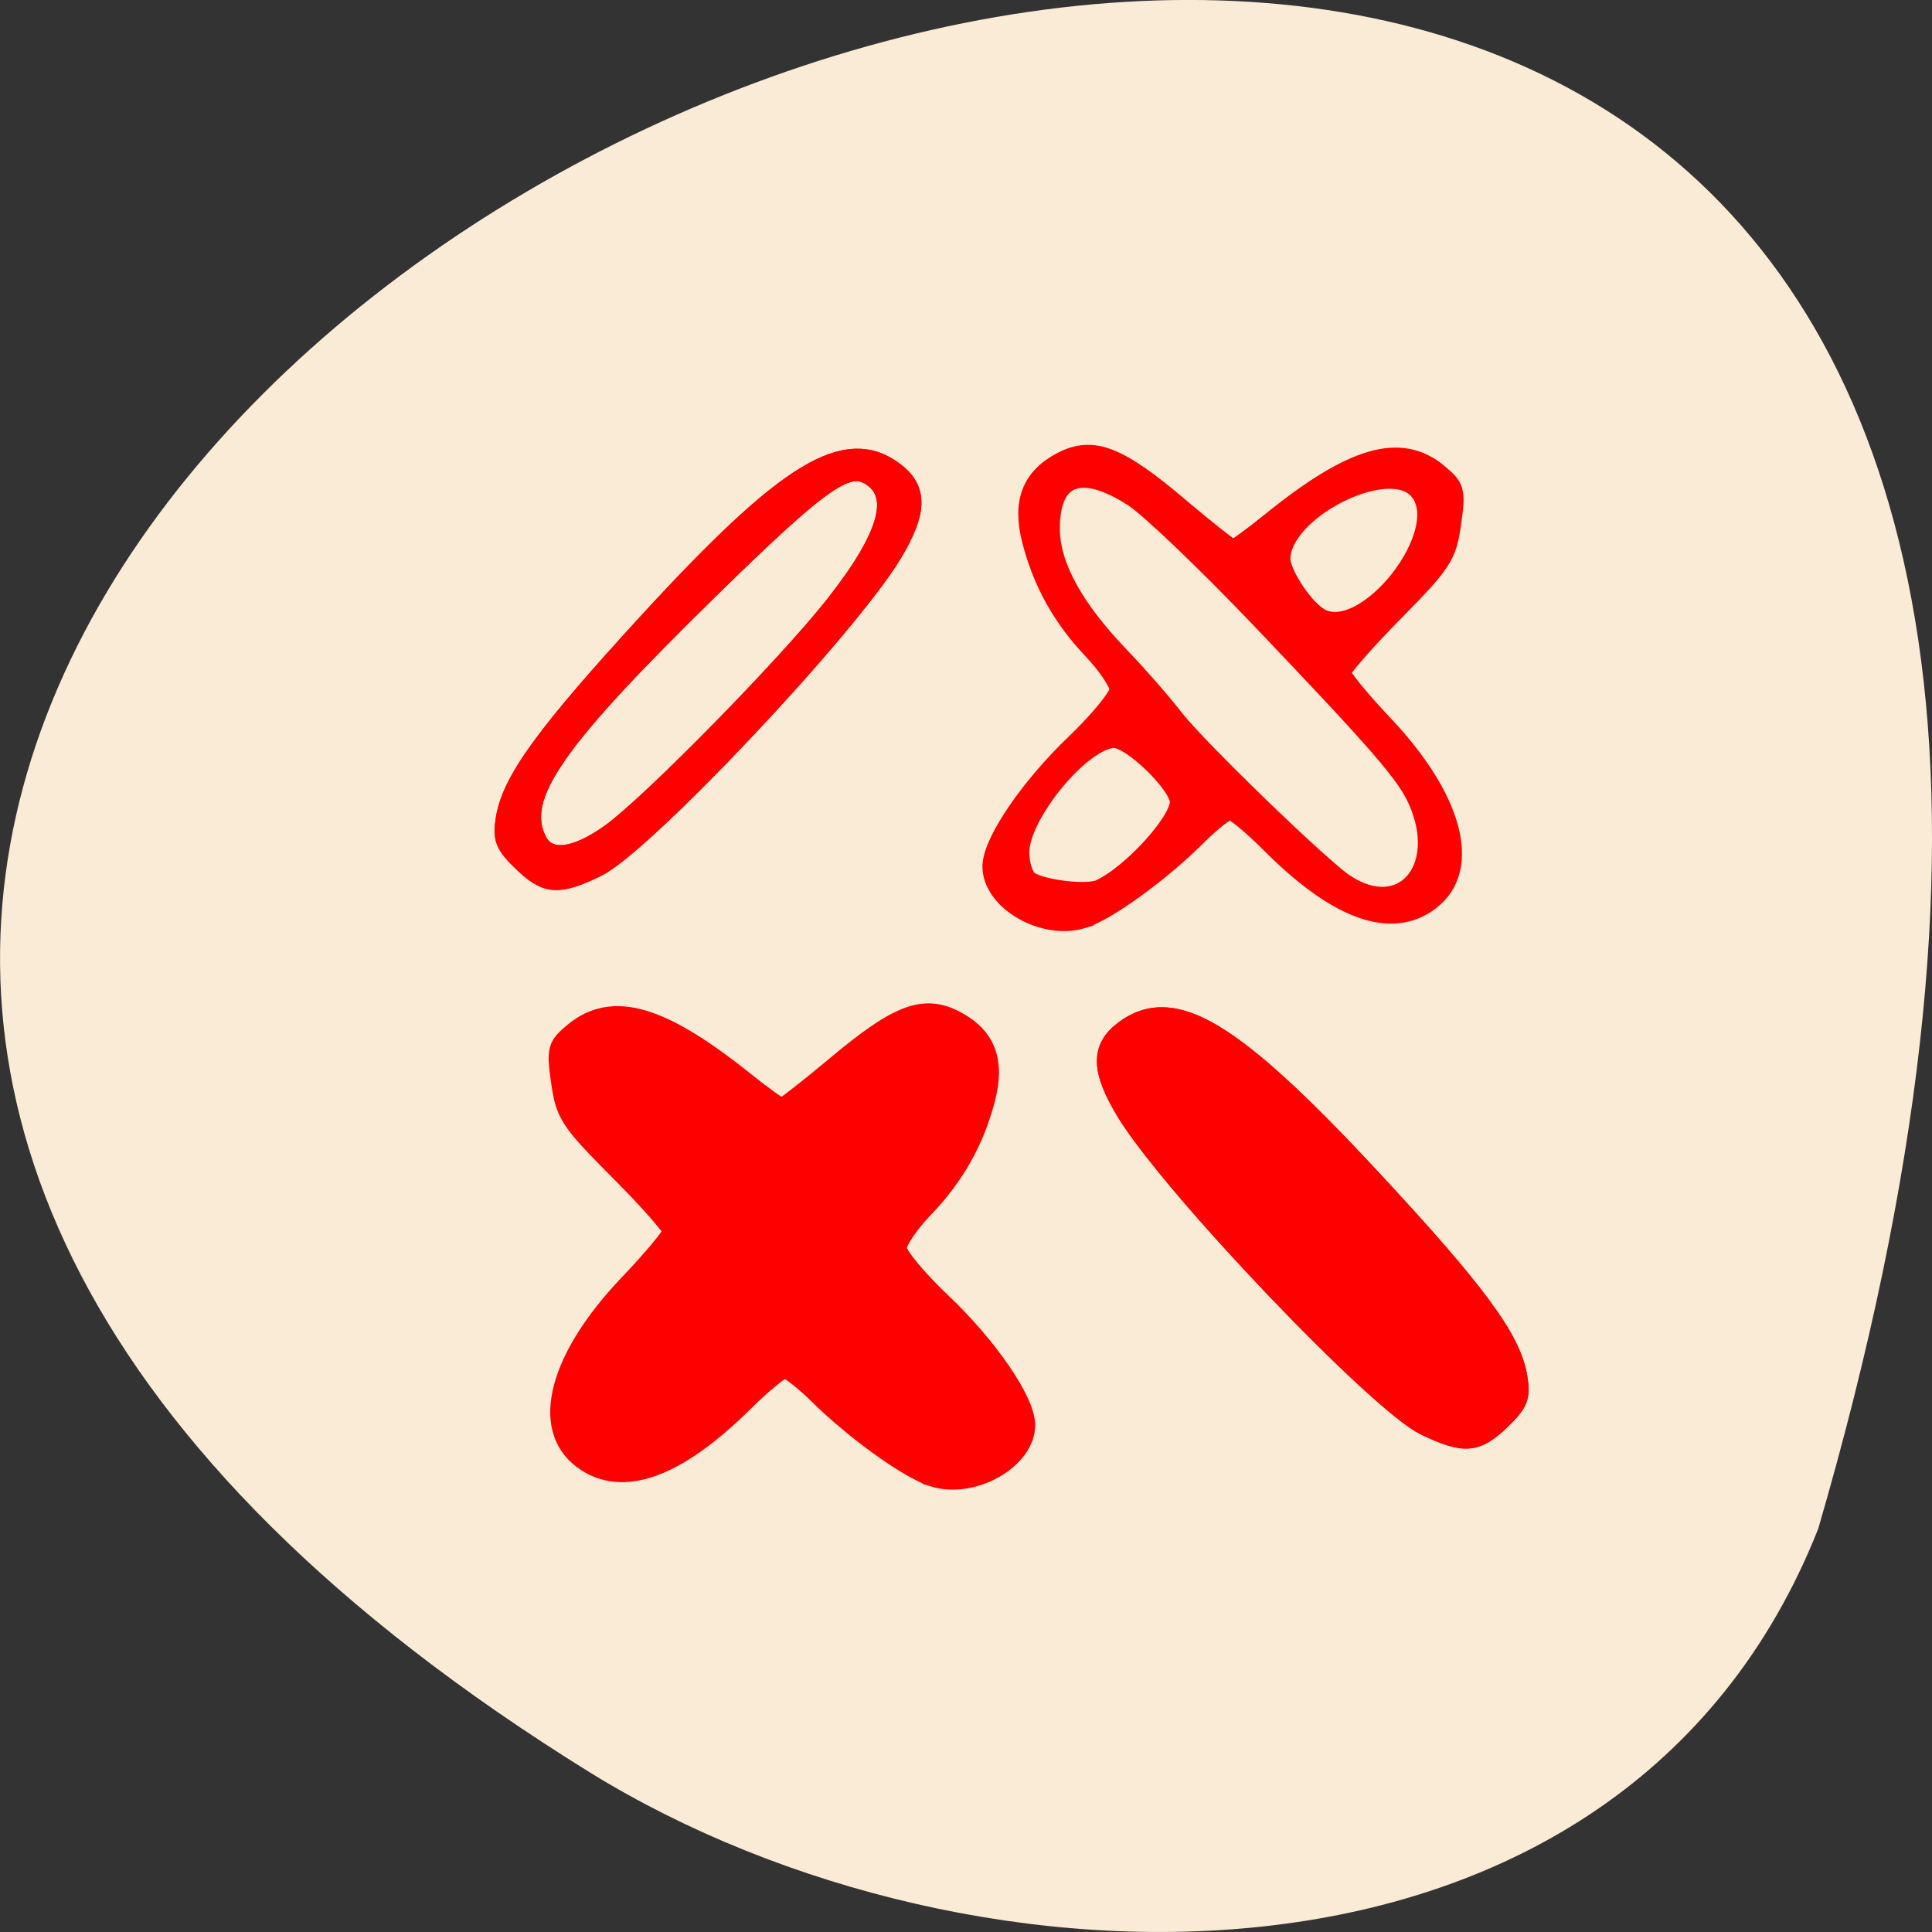 <svg xmlns="http://www.w3.org/2000/svg" viewBox="0 0 256 256" xmlns:xlink="http://www.w3.org/1999/xlink"><rect x="0" y="0" width="256" height="256" fill="#333333" stroke="none"/><defs><path id="0" d="m 98.98 162.39 c -5.02 -2.486 -27.09 -26.585 -31.813 -34.747 -2.627 -4.536 -2.682 -6.976 -0.201 -8.927 5.173 -4.069 11.427 -0.156 26.21 16.398 11.12 12.454 14.796 17.644 15.479 21.852 0.358 2.205 0.103 2.892 -1.77 4.765 -2.593 2.593 -3.791 2.693 -7.901 0.659 z m 6.426 -3.085 c 2.204 -4.837 -1.812 -10.804 -18.733 -27.837 -11.844 -11.922 -14.632 -13.927 -17.15 -12.337 -3.266 2.06 -2.039 6.649 3.823 14.303 5.17 6.75 19.78 22.05 24.05 25.2 3.946 2.902 6.879 3.149 8.01 0.672 z" stroke="#f00" stroke-width="2.155" fill="#f00"/></defs><g fill="#faebd7" color="#000"><path d="m 202.58 811.44 c -381.34 -111.21 -138.25 438.25 32.359 162.63 31.19 -50.643 33.36 -136.61 -32.359 -162.63 z" transform="matrix(0 1 -1 0 1052.36 -0.004)"/></g><g transform="matrix(1.249 0 0 1.2 65.32 -5.917)" fill="#f00" stroke="#f00"><path d="m 46.755 168.03 c -2.593 -0.841 -8.28 -5.088 -12.178 -9.09 -1.562 -1.605 -3.19 -2.917 -3.619 -2.917 -0.429 0 -2.383 1.656 -4.344 3.68 -7.211 7.444 -12.974 9.584 -17.09 6.346 -4.476 -3.521 -2.5 -11.242 4.956 -19.367 2.54 -2.768 4.618 -5.378 4.618 -5.8 0 -0.422 -2.547 -3.427 -5.66 -6.678 -5.241 -5.473 -5.699 -6.196 -6.193 -9.787 -0.499 -3.628 -0.41 -3.983 1.39 -5.531 4.049 -3.483 9.154 -1.945 17.992 5.421 1.968 1.64 3.772 2.982 4.01 2.982 0.237 0 2.829 -2.094 5.76 -4.654 6.577 -5.742 9.288 -6.831 12.585 -5.055 3.271 1.761 4.277 4.495 3.212 8.725 -1.171 4.651 -3.268 8.511 -6.568 12.09 -1.552 1.684 -2.822 3.648 -2.822 4.365 0 0.717 2.12 3.393 4.712 5.947 4.953 4.88 8.918 10.903 8.93 13.561 0.016 3.809 -5.538 7.112 -9.691 5.764 z m -28.09 -3.832 c 2.549 -1.722 15.824 -14.937 18.292 -18.21 1.351 -1.791 3.966 -4.873 5.812 -6.848 4.963 -5.31 7.463 -9.963 7.523 -14 0.09 -6.06 -3.289 -7.43 -8.986 -3.642 -1.747 1.162 -7.909 7.223 -13.695 13.469 -12.976 14.01 -15.645 17.193 -16.883 20.13 -3.196 7.59 1.758 13.27 7.935 9.1 z m 33.977 -0.395 c 0.513 -0.426 0.934 -1.803 0.934 -3.06 0 -4.257 -6.758 -12.624 -10.197 -12.624 -1.901 0 -7.04 5.143 -7.04 7.04 0 2.211 5.231 8.094 8.573 9.64 1.442 0.667 6.517 0.011 7.734 -0.999 z m -31.01 -29.16 c 1.702 -1.209 3.926 -4.787 3.926 -6.316 0 -5.289 -11.222 -11.261 -14.675 -7.809 -4.412 4.412 5.705 17.707 10.749 14.13 z" fill="#f00" stroke="#f00" stroke-width="2.155" id="1"/><use xlink:href="#0"/><use xlink:href="#0"/></g><g fill="#f00" stroke="#f00"><g transform="matrix(-1.235 0 0 1.2 201.22 -79.926)"><use xlink:href="#1"/><use xlink:href="#0"/><use xlink:href="#0"/></g><g stroke-width="2.155"><path d="m 187.45 182.34 c -5.115 -3.802 -26.15 -25.15 -30.18 -30.633 -5.216 -7.096 -6.511 -11.02 -4.255 -12.887 1.593 -1.322 4.077 0.327 13.707 9.1 16.691 15.203 29.09 29.532 29.09 33.625 0 4.892 -2.529 5.134 -8.362 0.799 z"/><path d="m 80.79 189.69 c -1.255 -1.255 -1.461 -2.135 -1.182 -5.04 0.436 -4.533 1.626 -6.162 15.09 -20.647 22.659 -24.372 31.428 -30.02 31.428 -20.257 0 2.431 -0.597 4.597 -1.975 7.162 -3.927 7.31 -28.02 32.739 -36.424 38.441 -3.333 2.262 -4.943 2.342 -6.94 0.344 z"/><path d="m 86.62 153.42 c -3.403 -2.13 -6.702 -7.279 -6.766 -10.559 -0.055 -2.817 0.076 -3.02 2.084 -3.248 3.263 -0.371 6.94 1.015 10.282 3.876 3.536 3.03 3.765 4.636 1.199 8.413 -2.01 2.961 -3.842 3.369 -6.798 1.519 z"/><path d="m 118.86 187.8 c -4.725 -3.834 -6.697 -6.849 -5.698 -8.715 1.02 -1.906 5.243 -5.113 6.733 -5.113 2.983 0 10.553 9.462 10.553 13.191 0 1.411 -0.496 2.119 -1.843 2.631 -3.612 1.373 -6.264 0.831 -9.745 -1.993 z"/></g></g></svg>